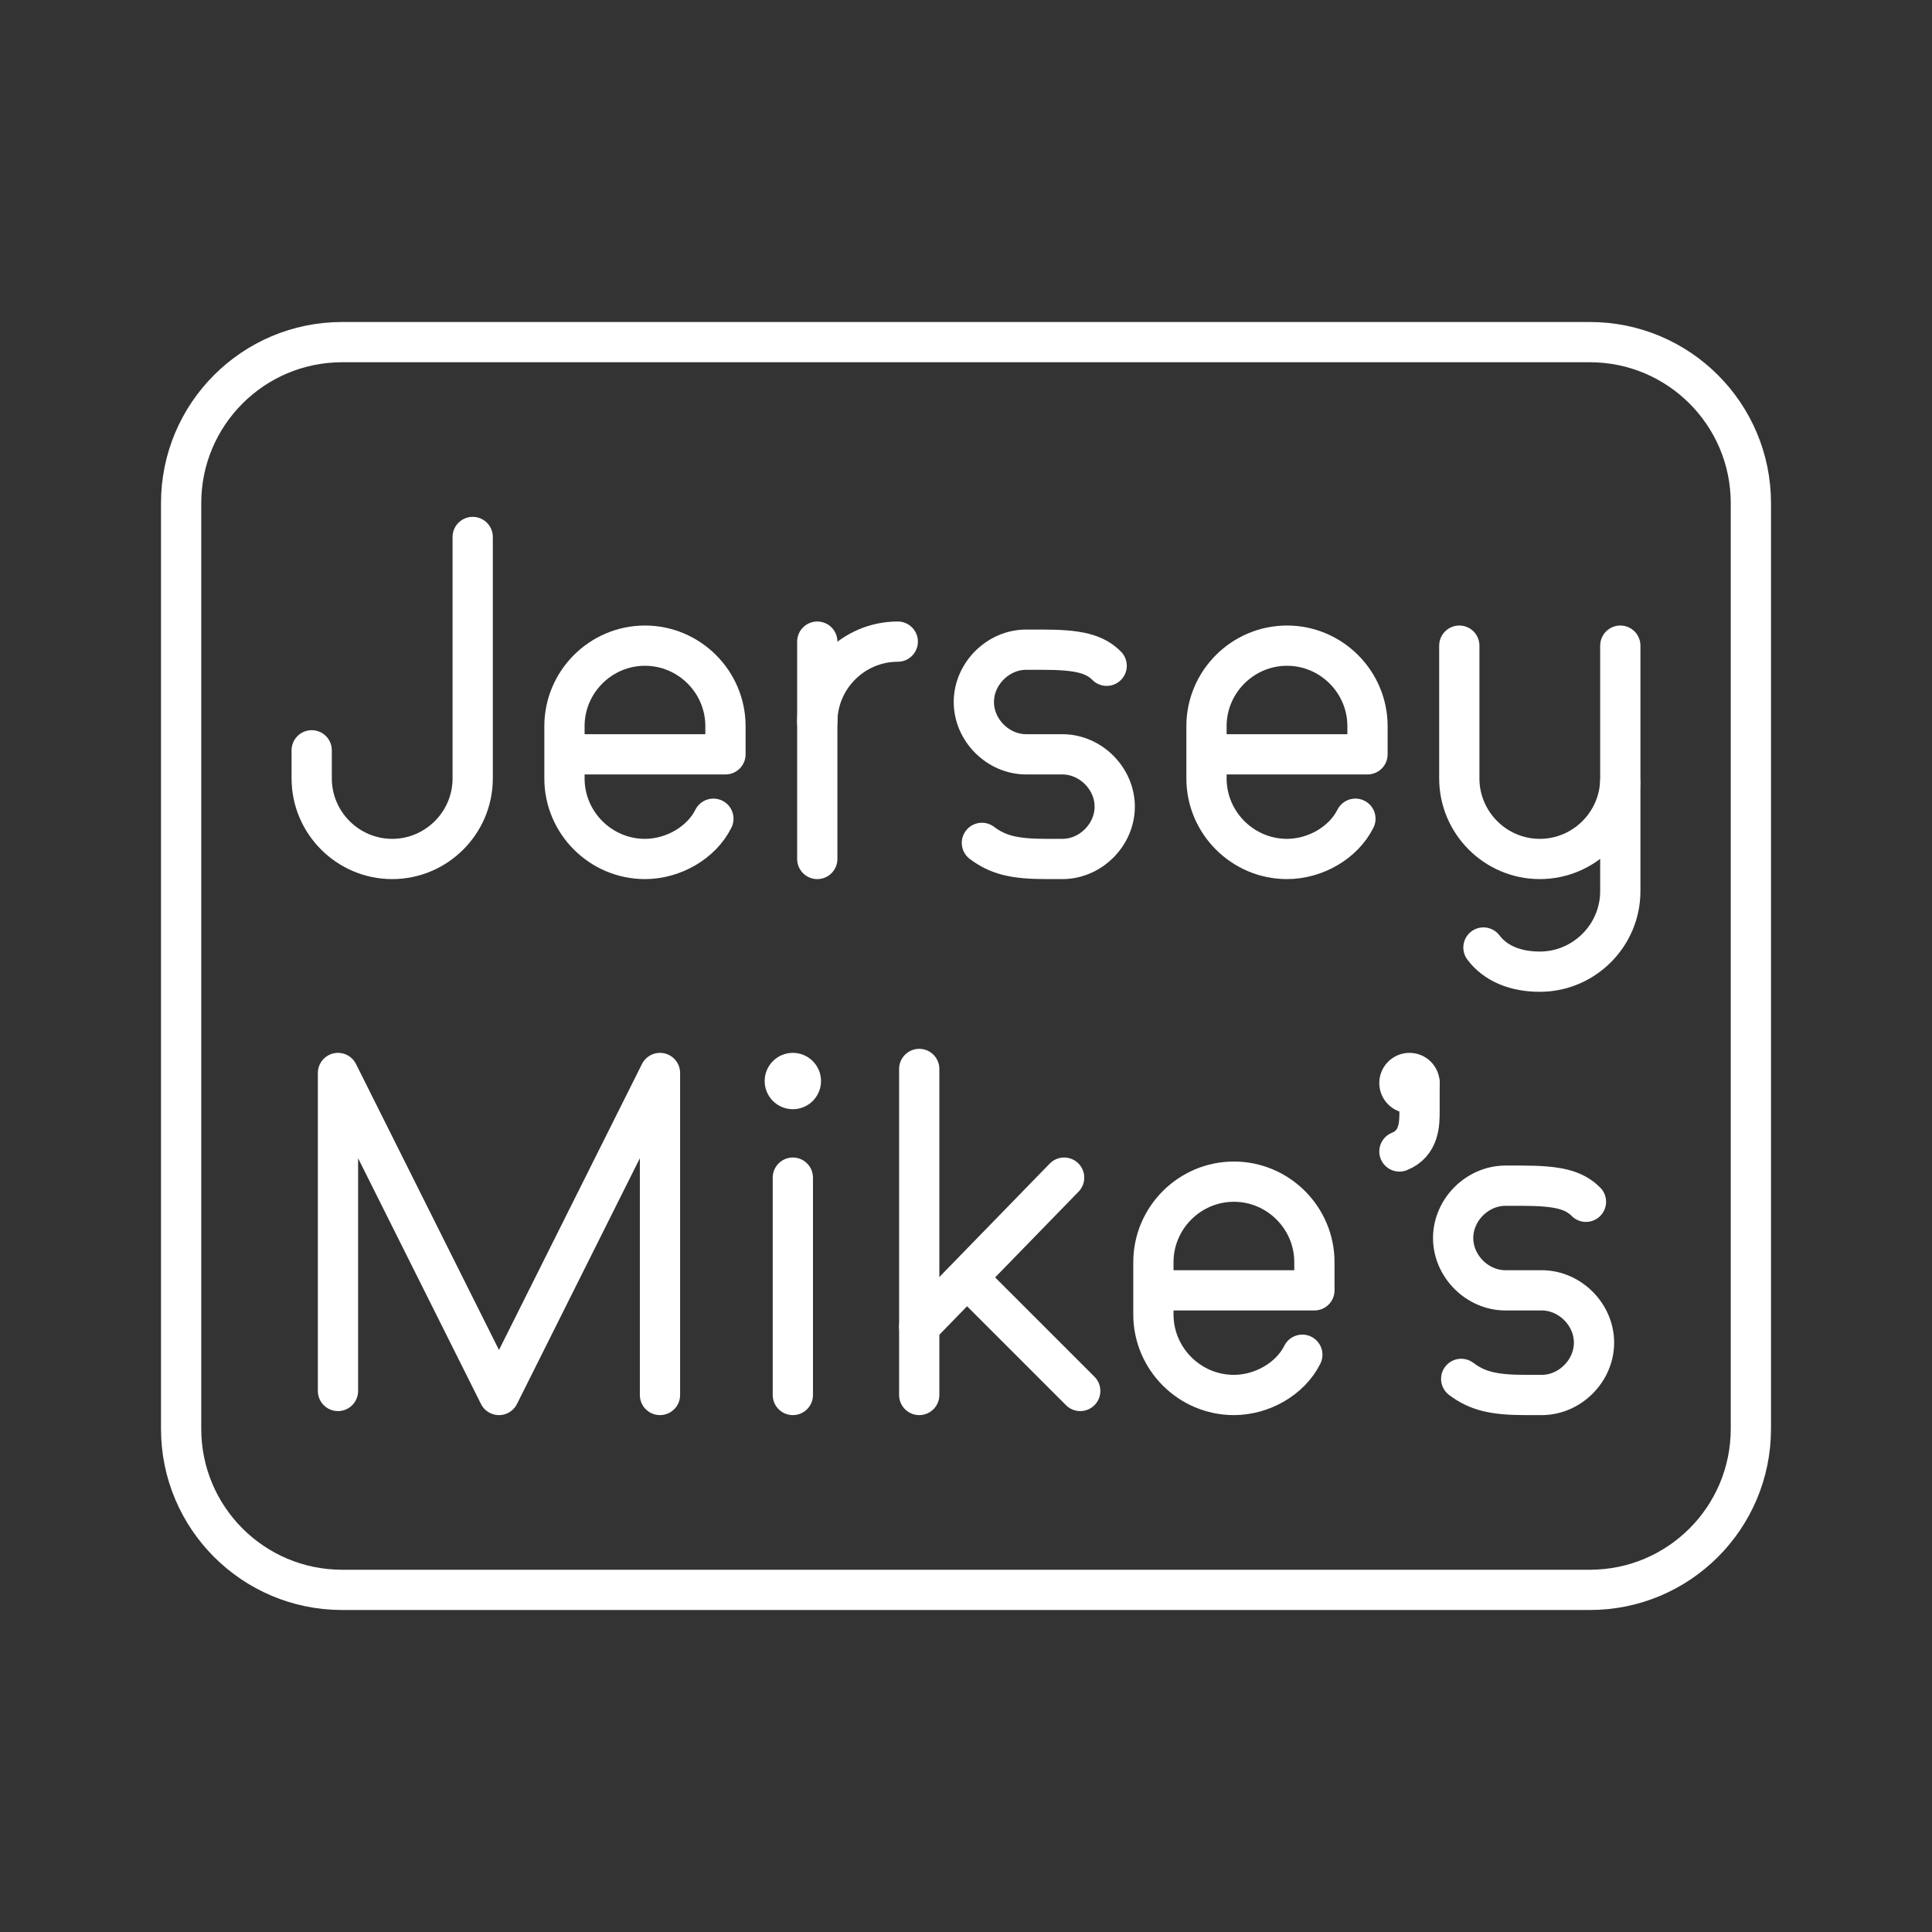 <?xml version="1.0" encoding="UTF-8"?><svg id="b" xmlns="http://www.w3.org/2000/svg" viewBox="0 0 48 48"><rect x="0" y="0" width="48" height="48" fill="#333333" stroke="none"/><defs><style>.c{fill:none;stroke:#fff;stroke-linecap:round;stroke-linejoin:round;}.d{fill:#fff;stroke-width:0px;}</style></defs><path class="c" d="M40.256,19.441v2.7c0,1.1-.9,2-2,2-.6,0-1.1-.2-1.4-.6"/><path class="c" d="M11.744,13.341v6c0,1.1-.9,2-2,2s-2-.9-2-2v-.7"/><path class="c" d="M17.724,20.341c-.3.6-1,1-1.7,1-1.1,0-2-.9-2-2v-1.3c0-1.1.9-2,2-2s2,.9,2,2v.7h-4"/><path class="c" d="M33.675,20.341c-.3.6-1,1-1.7,1-1.1,0-2-.9-2-2v-1.3c0-1.1.9-2,2-2s2,.9,2,2v.7h-4"/><path class="c" d="M40.256,16.041v3.3c0,1.1-.9,2-2,2s-2-.9-2-2v-3.3"/><line class="c" x1="20.305" y1="15.941" x2="20.305" y2="21.341"/><path class="c" d="M20.305,17.941c0-1.1.9-2,2-2"/><path class="c" d="M24.395,20.941c.4.3.8.4,1.6.4h.4c.7,0,1.3-.6,1.3-1.3s-.6-1.3-1.3-1.3h-.9c-.7,0-1.3-.6-1.3-1.3s.6-1.3,1.3-1.3h.4c.9,0,1.3.1,1.6.4"/><path class="c" d="M43.5,35.5V12.5c0-2.209-1.791-4-4-4H8.5c-2.209,0-4,1.791-4,4v23c0,2.209,1.791,4,4,4h31c2.209,0,4-1.791,4-4Z"/><path class="c" d="M36.303,34.258c.4.3.8.4,1.6.4h.4c.7,0,1.3-.6,1.3-1.3s-.6-1.3-1.3-1.3h-.9c-.7,0-1.3-.6-1.3-1.3s.6-1.3,1.3-1.3h.4c.9,0,1.3.1,1.6.4"/><line class="c" x1="19.698" y1="29.258" x2="19.698" y2="34.658"/><path class="c" d="M32.356,33.658c-.3.6-1,1-1.7,1-1.1,0-2-.9-2-2v-1.3c0-1.1.9-2,2-2s2,.9,2,2v.7h-4"/><polyline class="c" points="8.397 34.558 8.397 26.658 12.397 34.658 16.397 26.658 16.397 34.658"/><line class="c" x1="24.038" y1="31.758" x2="26.838" y2="34.558"/><line class="c" x1="22.838" y1="32.958" x2="26.438" y2="29.258"/><line class="c" x1="22.838" y1="26.558" x2="22.838" y2="34.658"/><circle class="d" cx="19.698" cy="26.858" r=".7"/><path class="c" d="M34.768,28.608c.5-.2.5-.7.5-1v-.7"/><circle class="d" cx="35.018" cy="26.908" r=".75"/></svg>